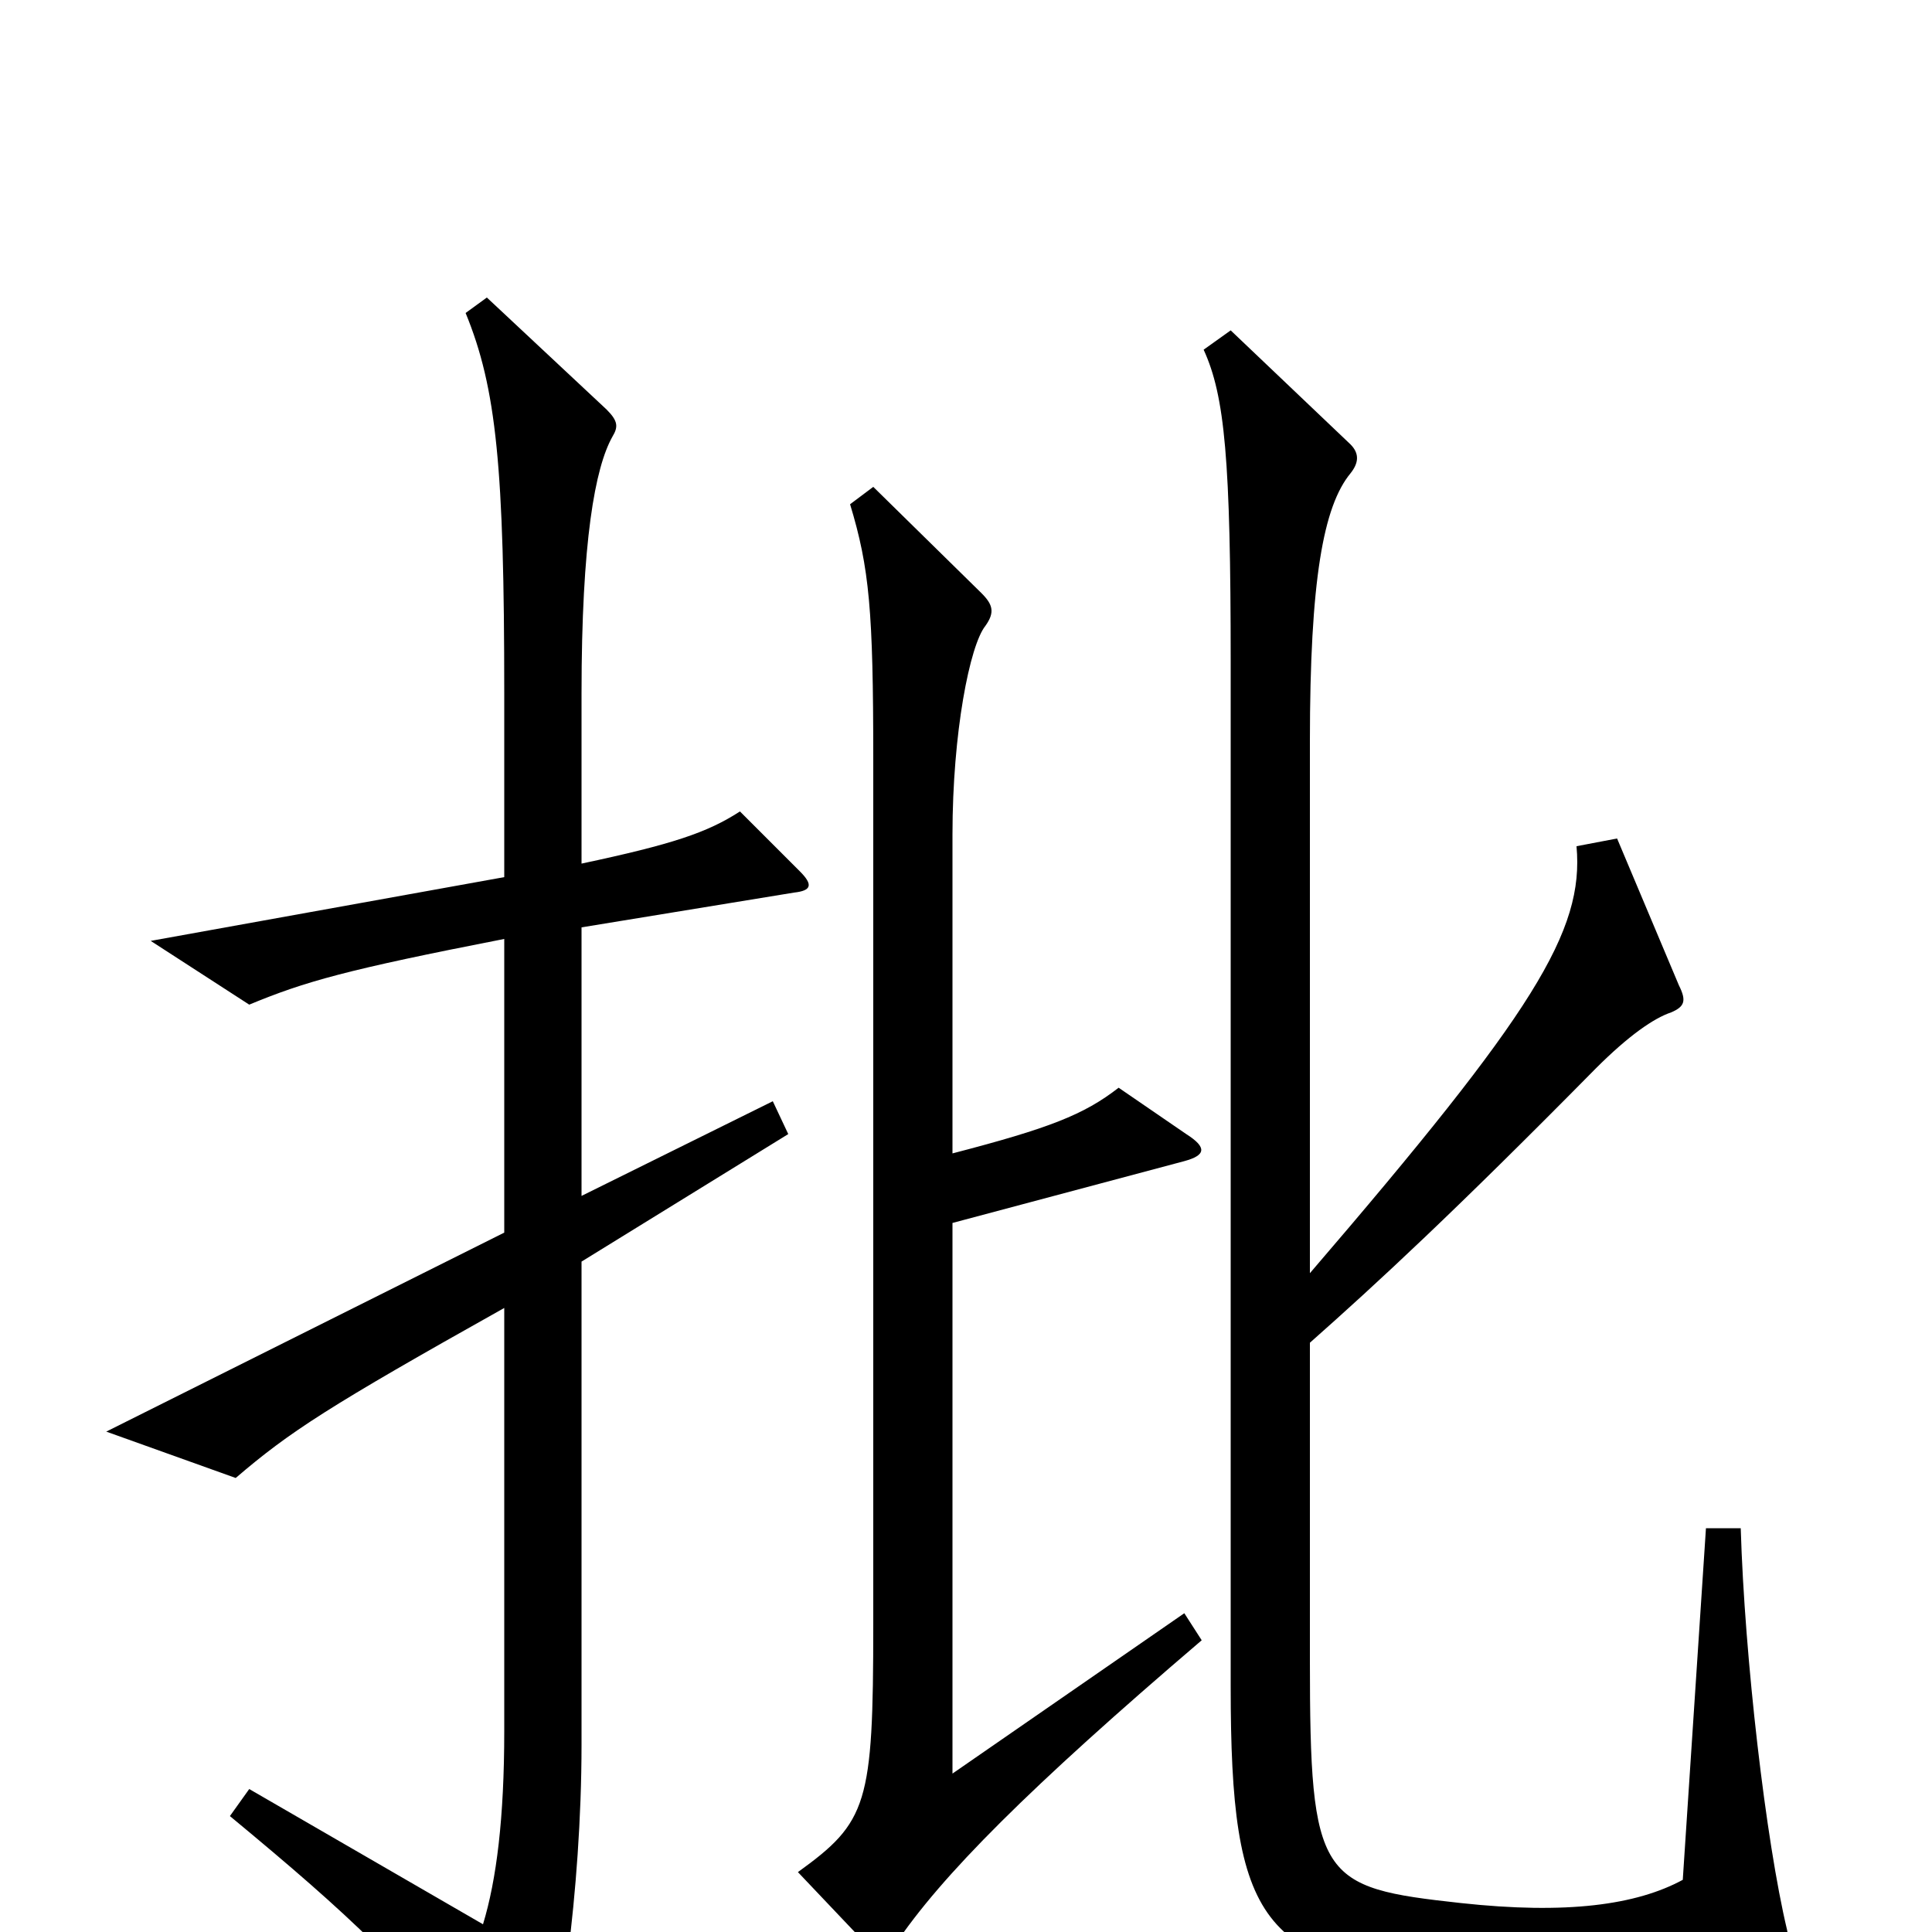 <svg xmlns="http://www.w3.org/2000/svg" viewBox="0 -1000 1000 1000">
	<path fill="#000000" d="M925 -1C914 -47 903 -142 901 -209H883L871 -27C847 -14 811 -9 756 -15C683 -23 678 -27 678 -141V-305C713 -336 753 -373 826 -447C843 -464 856 -473 865 -476C872 -479 873 -482 869 -490L837 -566L816 -562C820 -518 794 -476 678 -341V-616C678 -700 685 -738 699 -755C703 -760 704 -765 699 -770L637 -829L623 -819C634 -795 637 -762 637 -657V-127C637 -4 653 17 754 26C798 30 855 26 920 14C925 13 927 9 925 -1ZM414 -549L383 -580C366 -569 348 -563 301 -553V-641C301 -720 308 -758 317 -774C320 -779 320 -782 314 -788L252 -846L241 -838C257 -799 261 -758 261 -641V-546L78 -513L129 -480C158 -492 179 -498 261 -514V-362L55 -259L122 -235C150 -259 170 -272 261 -323V-104C261 -59 257 -27 250 -4L129 -74L119 -60C183 -7 207 16 263 82C270 90 277 90 280 82C289 59 301 -21 301 -97V-347L408 -413L400 -430L301 -381V-520L411 -538C420 -539 421 -542 414 -549ZM622 -151L613 -165L493 -82V-367L613 -399C624 -402 625 -406 614 -413L579 -437C561 -423 543 -416 493 -403V-568C493 -621 502 -666 510 -676C515 -683 514 -687 508 -693L452 -748L440 -739C450 -706 452 -684 452 -607V-159C452 -66 449 -57 413 -31L450 8C455 13 459 13 463 7C487 -29 533 -75 622 -151Z"/>
</svg>